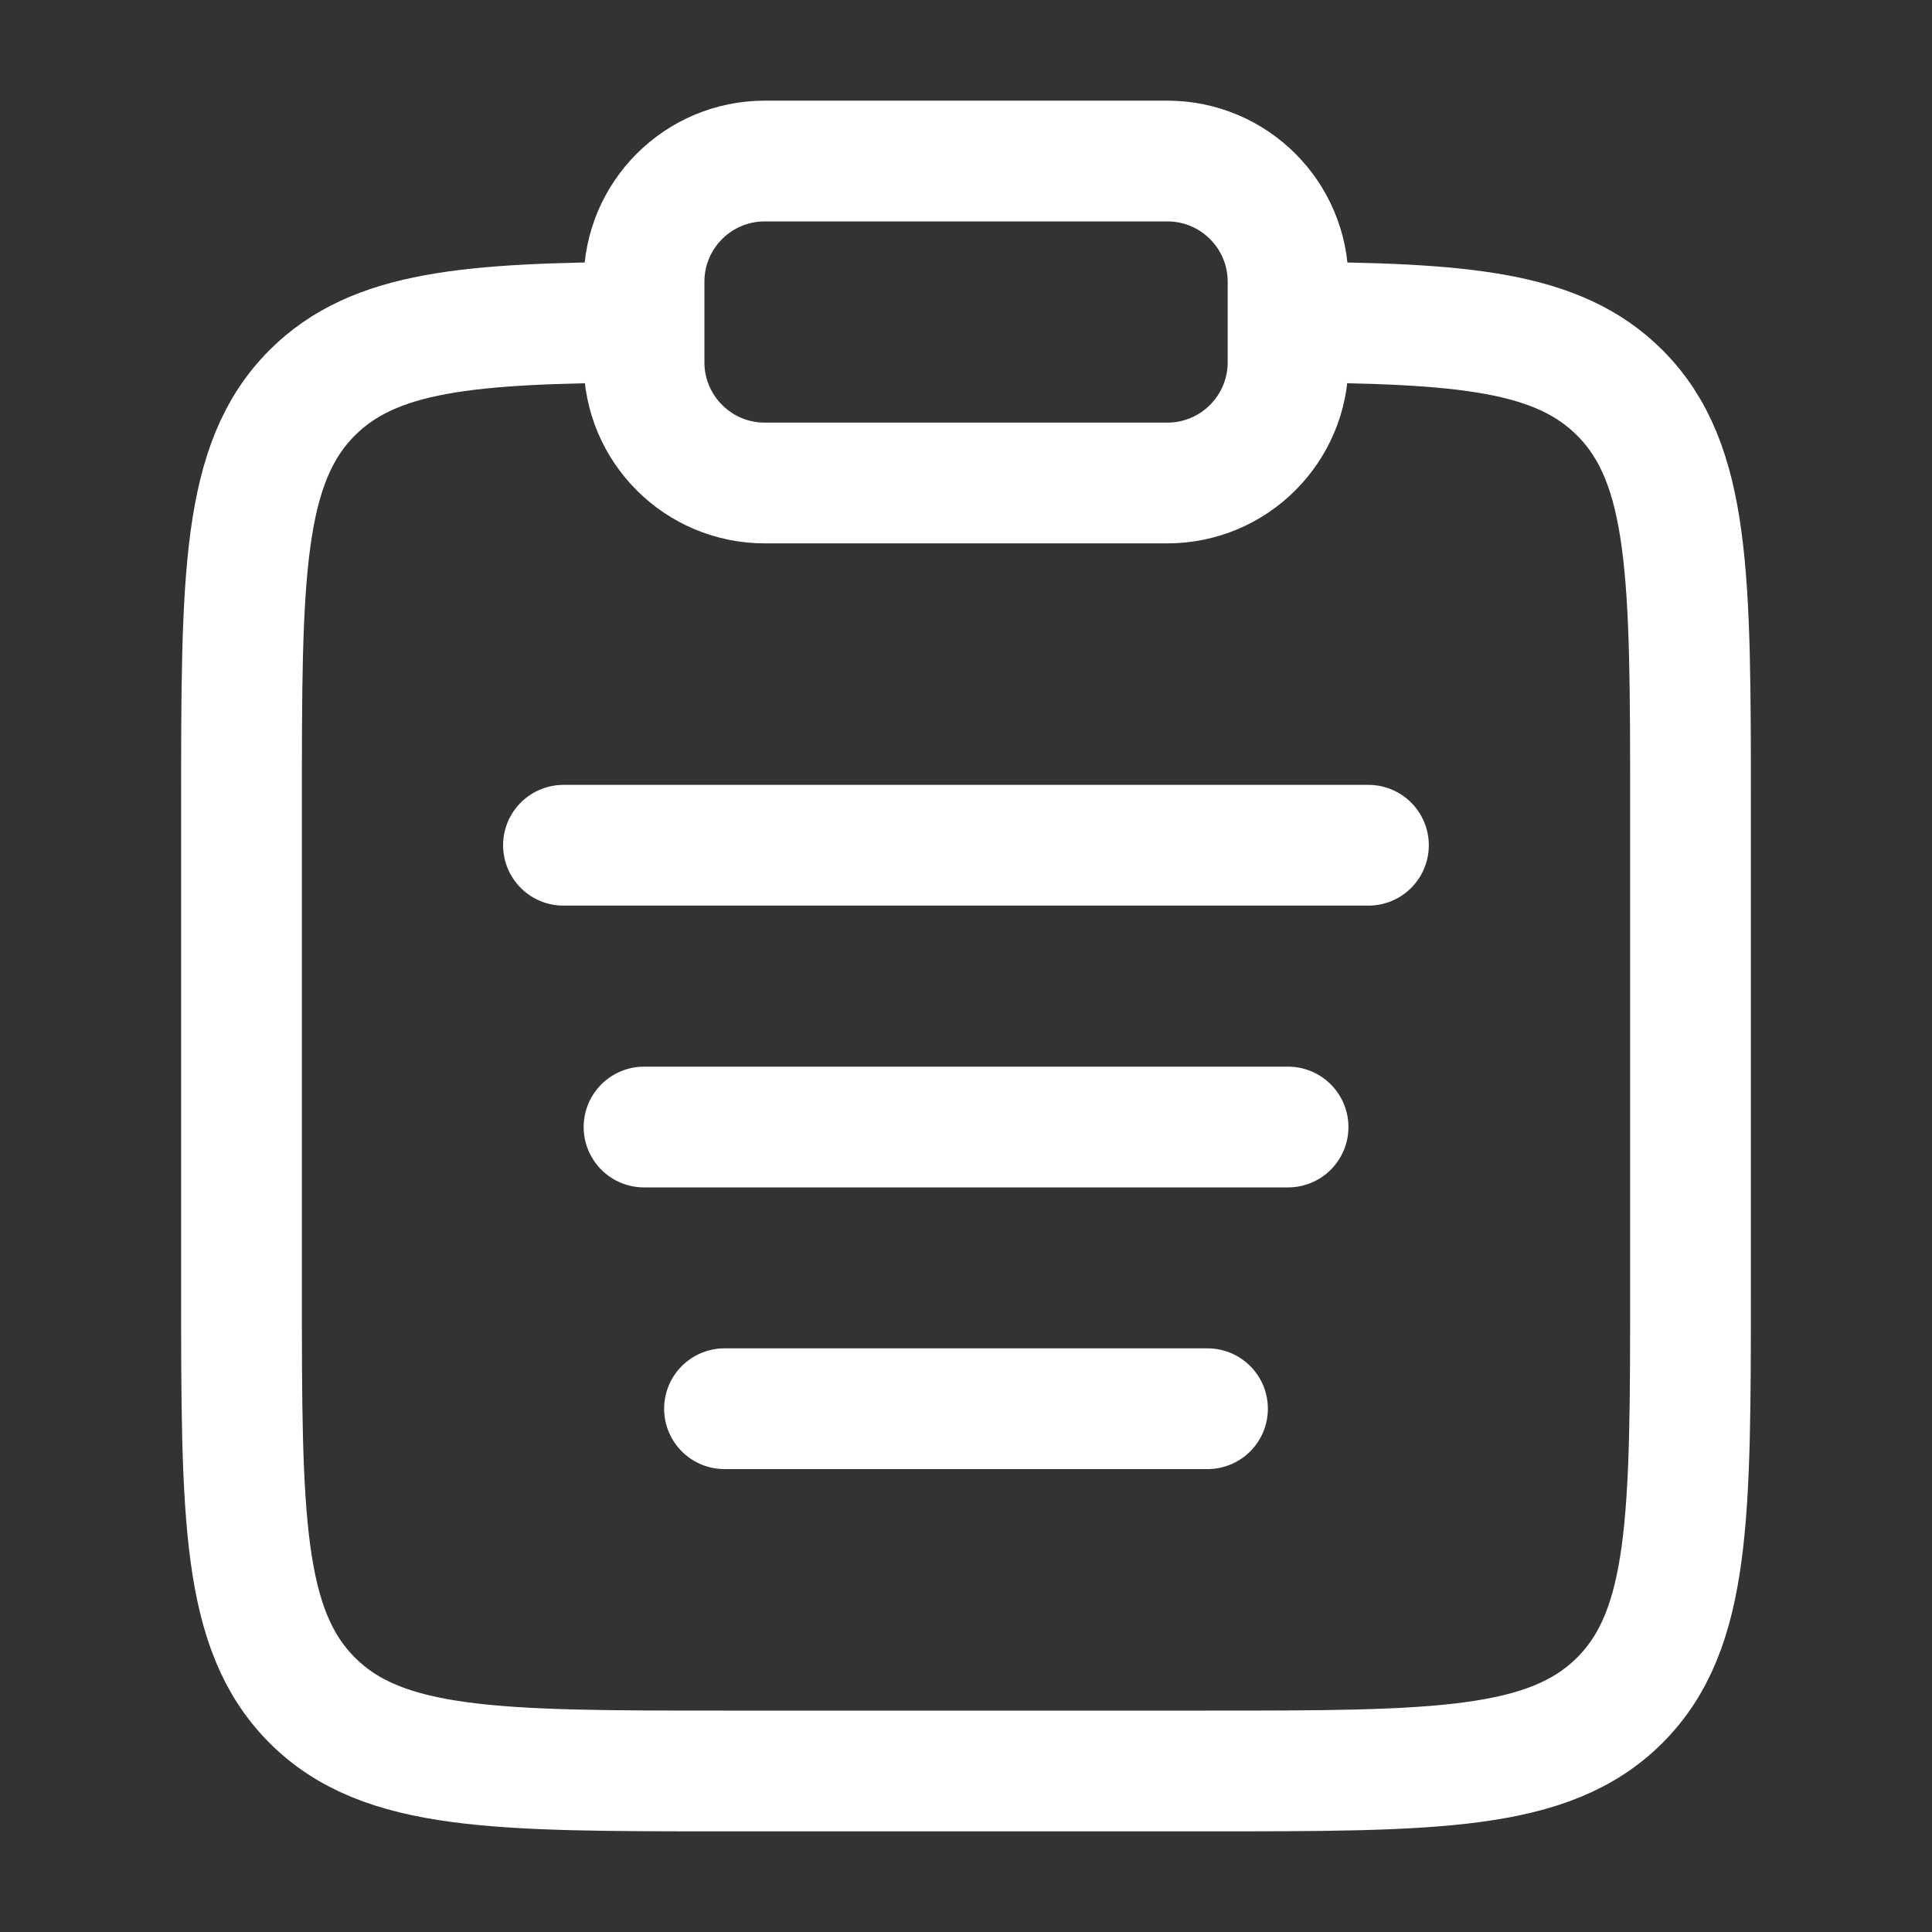 <svg width="20" height="20" viewBox="0 0 20 20" fill="none" xmlns="http://www.w3.org/2000/svg">
<rect x="0" y="0" width="20" height="20" fill="#333333" stroke="none"/>
<path d="M13.333 3.335C15.146 3.345 16.127 3.425 16.768 4.066C17.5 4.798 17.5 5.976 17.5 8.333V13.333C17.5 15.69 17.5 16.869 16.768 17.601C16.035 18.333 14.857 18.333 12.5 18.333H7.5C5.143 18.333 3.964 18.333 3.232 17.601C2.5 16.869 2.5 15.69 2.5 13.333V8.333C2.5 5.976 2.5 4.798 3.232 4.066C3.873 3.425 4.854 3.345 6.667 3.335" stroke="white" stroke-width="1.25"/>
<path d="M6.667 11.667H13.334" stroke="white" stroke-width="1.25" stroke-linecap="round"/>
<path d="M5.833 8.75H14.166" stroke="white" stroke-width="1.25" stroke-linecap="round"/>
<path d="M7.5 14.583H12.5" stroke="white" stroke-width="1.25" stroke-linecap="round"/>
<path d="M6.667 2.917C6.667 2.226 7.227 1.667 7.917 1.667H12.084C12.774 1.667 13.334 2.226 13.334 2.917V3.75C13.334 4.44 12.774 5 12.084 5H7.917C7.227 5 6.667 4.44 6.667 3.75V2.917Z" stroke="white" stroke-width="1.25"/>
</svg>
